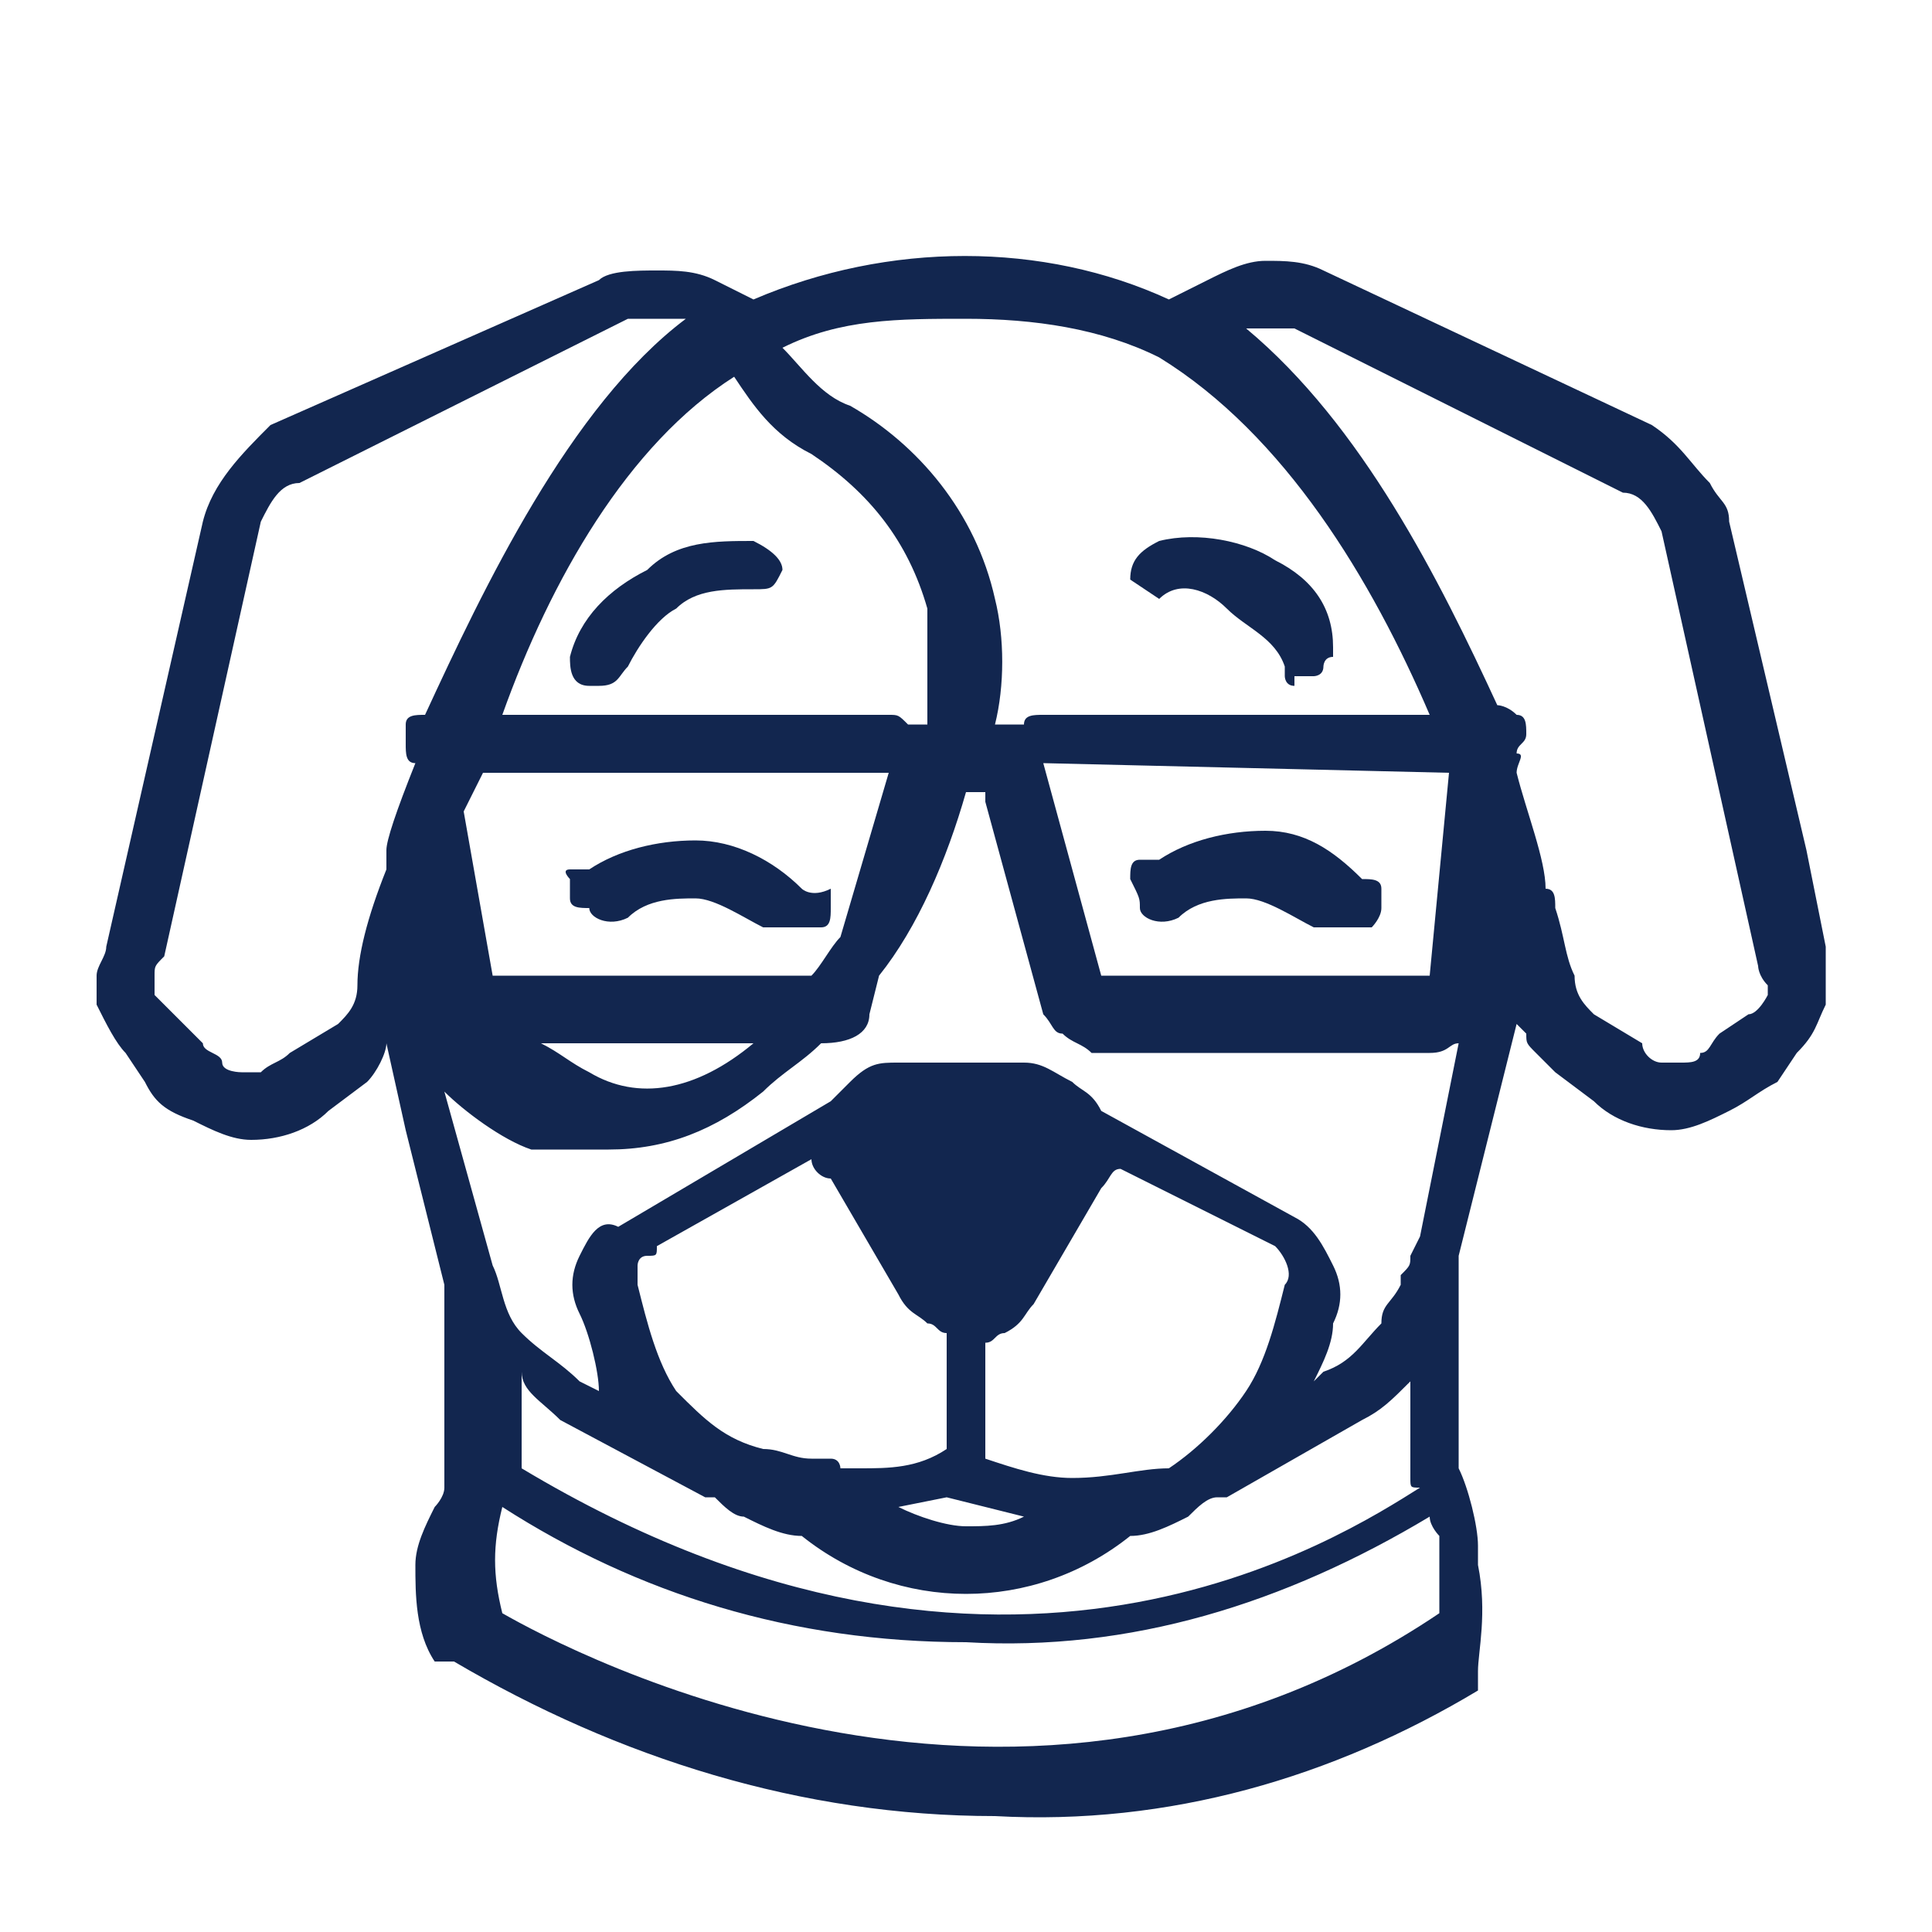 <svg enable-background="new 0 0 20 20" viewBox="0 0 20 20" xmlns="http://www.w3.org/2000/svg"><g fill="#12264f"><path d="m18.9 9.8-.2-1-.8-3.4c0-.2-.1-.2-.2-.4-.2-.2-.3-.4-.6-.6l-3.4-1.6c-.2-.1-.4-.1-.6-.1s-.4.1-.6.2l-.4.2c-1.3-.6-2.9-.6-4.3 0l-.4-.2c-.2-.1-.4-.1-.6-.1s-.5 0-.6.1l-3.4 1.5c-.3.3-.6.6-.7 1l-1 4.4c0 .1-.1.2-.1.3v.3c.1.2.2.4.3.5l.2.3c.1.2.2.3.5.4.2.1.4.2.6.2.3 0 .6-.1.8-.3l.4-.3c.1-.1.2-.3.2-.4l.2.9.4 1.6v2 .1c0 .1-.1.2-.1.2-.1.2-.2.4-.2.6 0 .3 0 .7.2 1h.2c1.7 1 3.6 1.6 5.6 1.6 1.8.1 3.5-.4 5-1.3v-.2c0-.2.1-.6 0-1.1v-.2c0-.2-.1-.6-.2-.8v-2.2l.6-2.4.1.1c0 .1 0 .1.1.2s.2.2.2.2l.4.3c.2.2.5.3.8.3.2 0 .4-.1.6-.2s.3-.2.5-.3l.2-.3c.2-.2.2-.3.3-.5 0-.1 0-.2 0-.3s0-.2 0-.3zm-4.4 3.5c-.1.2-.2.2-.2.4-.2.2-.3.4-.6.5l-.1.1c.1-.2.2-.4.2-.6.1-.2.1-.4 0-.6s-.2-.4-.4-.5l-2-1.1c-.1-.2-.2-.2-.3-.3-.2-.1-.3-.2-.5-.2h-1.3c-.2 0-.3 0-.5.2-.1.1-.2.2-.2.2l-2.2 1.3c-.2-.1-.3.1-.4.3s-.1.4 0 .6.2.6.2.8l-.2-.1c-.2-.2-.4-.3-.6-.5s-.2-.5-.3-.7l-.5-1.8c.2.2.6.5.9.6h.8c.6 0 1.1-.2 1.6-.6.2-.2.4-.3.6-.5.3 0 .5-.1.5-.3l.1-.4c.4-.5.7-1.2.9-1.9h.2v.1l.6 2.2c.1.1.1.2.2.2.1.1.2.1.3.2h3.5c.2 0 .2-.1.3-.1l-.4 2-.1.2c0 .1 0 .1-.1.2 0-.1 0 0 0 .1zm-7.5 1.1c-.2-.3-.3-.7-.4-1.1v-.1-.1s0-.1.1-.1.1 0 .1-.1l1.6-.9c0 .1.1.2.2.2l.7 1.2c.1.2.2.2.3.3.1 0 .1.1.2.1v1.2c-.3.2-.6.2-.9.2-.1 0-.1 0-.2 0 0 0 0-.1-.1-.1h-.1-.1c-.2 0-.3-.1-.5-.1-.4-.1-.6-.3-.9-.6zm2.8 1.1.8.2c-.2.1-.4.1-.6.1s-.5-.1-.7-.2zm1.3-.2c-.3 0-.6-.1-.9-.2v-1.2c.1 0 .1-.1.2-.1.2-.1.2-.2.3-.3l.7-1.2c.1-.1.1-.2.2-.2l1.6.8c.1.1.2.3.1.4-.1.4-.2.8-.4 1.1s-.5.6-.8.8c-.3 0-.6.1-1 .1zm-7.4-5.1c0 .2-.1.3-.2.4l-.5.3c-.1.1-.2.1-.3.2-.1 0-.2 0-.2 0s-.2 0-.2-.1-.2-.1-.2-.2l-.3-.3c-.1-.1-.2-.2-.2-.2s0-.1 0-.2 0-.1.1-.2l1-4.5c.1-.2.2-.4.4-.4l3.4-1.7h.3.3c-1.2.9-2.1 2.8-2.7 4.1-.1 0-.2 0-.2.1v.2c0 .1 0 .2.1.2-.2.5-.3.8-.3.9v.2c-.2.5-.3.9-.3 1.2zm5-.5c-.1.1-.2.3-.3.4h-3.3l-.3-1.7.2-.4h4.2zm-.9 1.1c-.6.5-1.2.6-1.7.3-.2-.1-.3-.2-.5-.3zm1.8-3.3h-.2c-.1-.1-.1-.1-.2-.1h-4c.5-1.4 1.3-2.8 2.4-3.5.2.3.4.6.8.8.6.4 1 .9 1.2 1.6zm3.8-4.1 3.4 1.7c.2 0 .3.2.4.4l1 4.5s0 .1.1.2v.1s-.1.2-.2.2l-.3.2c-.1.1-.1.2-.2.2 0 .1-.1.1-.2.1s-.2 0-.2 0c-.1 0-.2-.1-.2-.2l-.5-.3c-.1-.1-.2-.2-.2-.4-.1-.2-.1-.4-.2-.7 0-.1 0-.2-.1-.2 0-.3-.2-.8-.3-1.2 0-.1.1-.2 0-.2 0-.1.1-.1.1-.2s0-.2-.1-.2c-.1-.1-.2-.1-.2-.1-.6-1.3-1.4-2.9-2.6-3.9zm1.6 4.6-.2 2.1h-3.4l-.6-2.2zm-.2 7.7c0 .1.1.2.1.2v.8c-4.3 2.9-9 .4-9.7 0-.1-.4-.1-.7 0-1.1 1.4.9 3 1.4 4.8 1.4 1.7.1 3.3-.4 4.8-1.3zm-2.8-12c1.3.8 2.2 2.3 2.8 3.7h-4c-.1 0-.2 0-.2.1h-.3c.1-.4.1-.9 0-1.3-.2-.9-.8-1.6-1.5-2-.3-.1-.5-.4-.7-.6.6-.3 1.2-.3 1.9-.3s1.4.1 2 .4zm-6.2 11 1.5.8h.1c.1.1.2.2.3.2.2.1.4.2.6.2.5.4 1.1.6 1.7.6s1.2-.2 1.7-.6c.2 0 .4-.1.6-.2.1-.1.2-.2.3-.2h.1l1.4-.8c.2-.1.3-.2.5-.4v1c0 .1 0 .1.1.1-.8.5-4.3 2.8-9.3-.2v-.1-.9c0 .2.2.3.4.5z"/><path d="m7.8 5.6c-.4 0-.8 0-1.1.3-.4.2-.7.5-.8.9 0 .1 0 .3.2.3h.1c.2 0 .2-.1.3-.2.1-.2.3-.5.5-.6.2-.2.5-.2.8-.2.2 0 .2 0 .3-.2 0-.1-.1-.2-.3-.3z"/><path d="m12.7 6.3c.2.2.5.3.6.6v.1s0 .1.1.1v-.1h.1.1s.1 0 .1-.1c0 0 0-.1.1-.1v-.1c0-.4-.2-.7-.6-.9-.3-.2-.8-.3-1.2-.2-.2.1-.3.2-.3.4l.3.2c.2-.2.5-.1.7.1z"/><path d="m11.8 9.4c0 .1.2.2.4.1.2-.2.5-.2.7-.2s.5.2.7.3h.2.2.2s.1-.1.1-.2 0-.1 0-.2-.1-.1-.2-.1c-.3-.3-.6-.5-1-.5s-.8.1-1.1.3c-.1 0-.1 0-.2 0s-.1.1-.1.2c.1.2.1.2.1.3-.1-.1-.1-.1 0 0z"/><path d="m8.3 9.2c-.3-.3-.7-.5-1.1-.5s-.8.1-1.1.3c-.1 0-.1 0-.2 0s0 .1 0 .1v.2c0 .1.1.1.2.1 0 .1.2.2.4.1.2-.2.5-.2.7-.2s.5.2.7.3h.2.2.2c.1 0 .1-.1.1-.2s0-.1 0-.2c-.2.1-.3 0-.3 0z"/></g></svg>